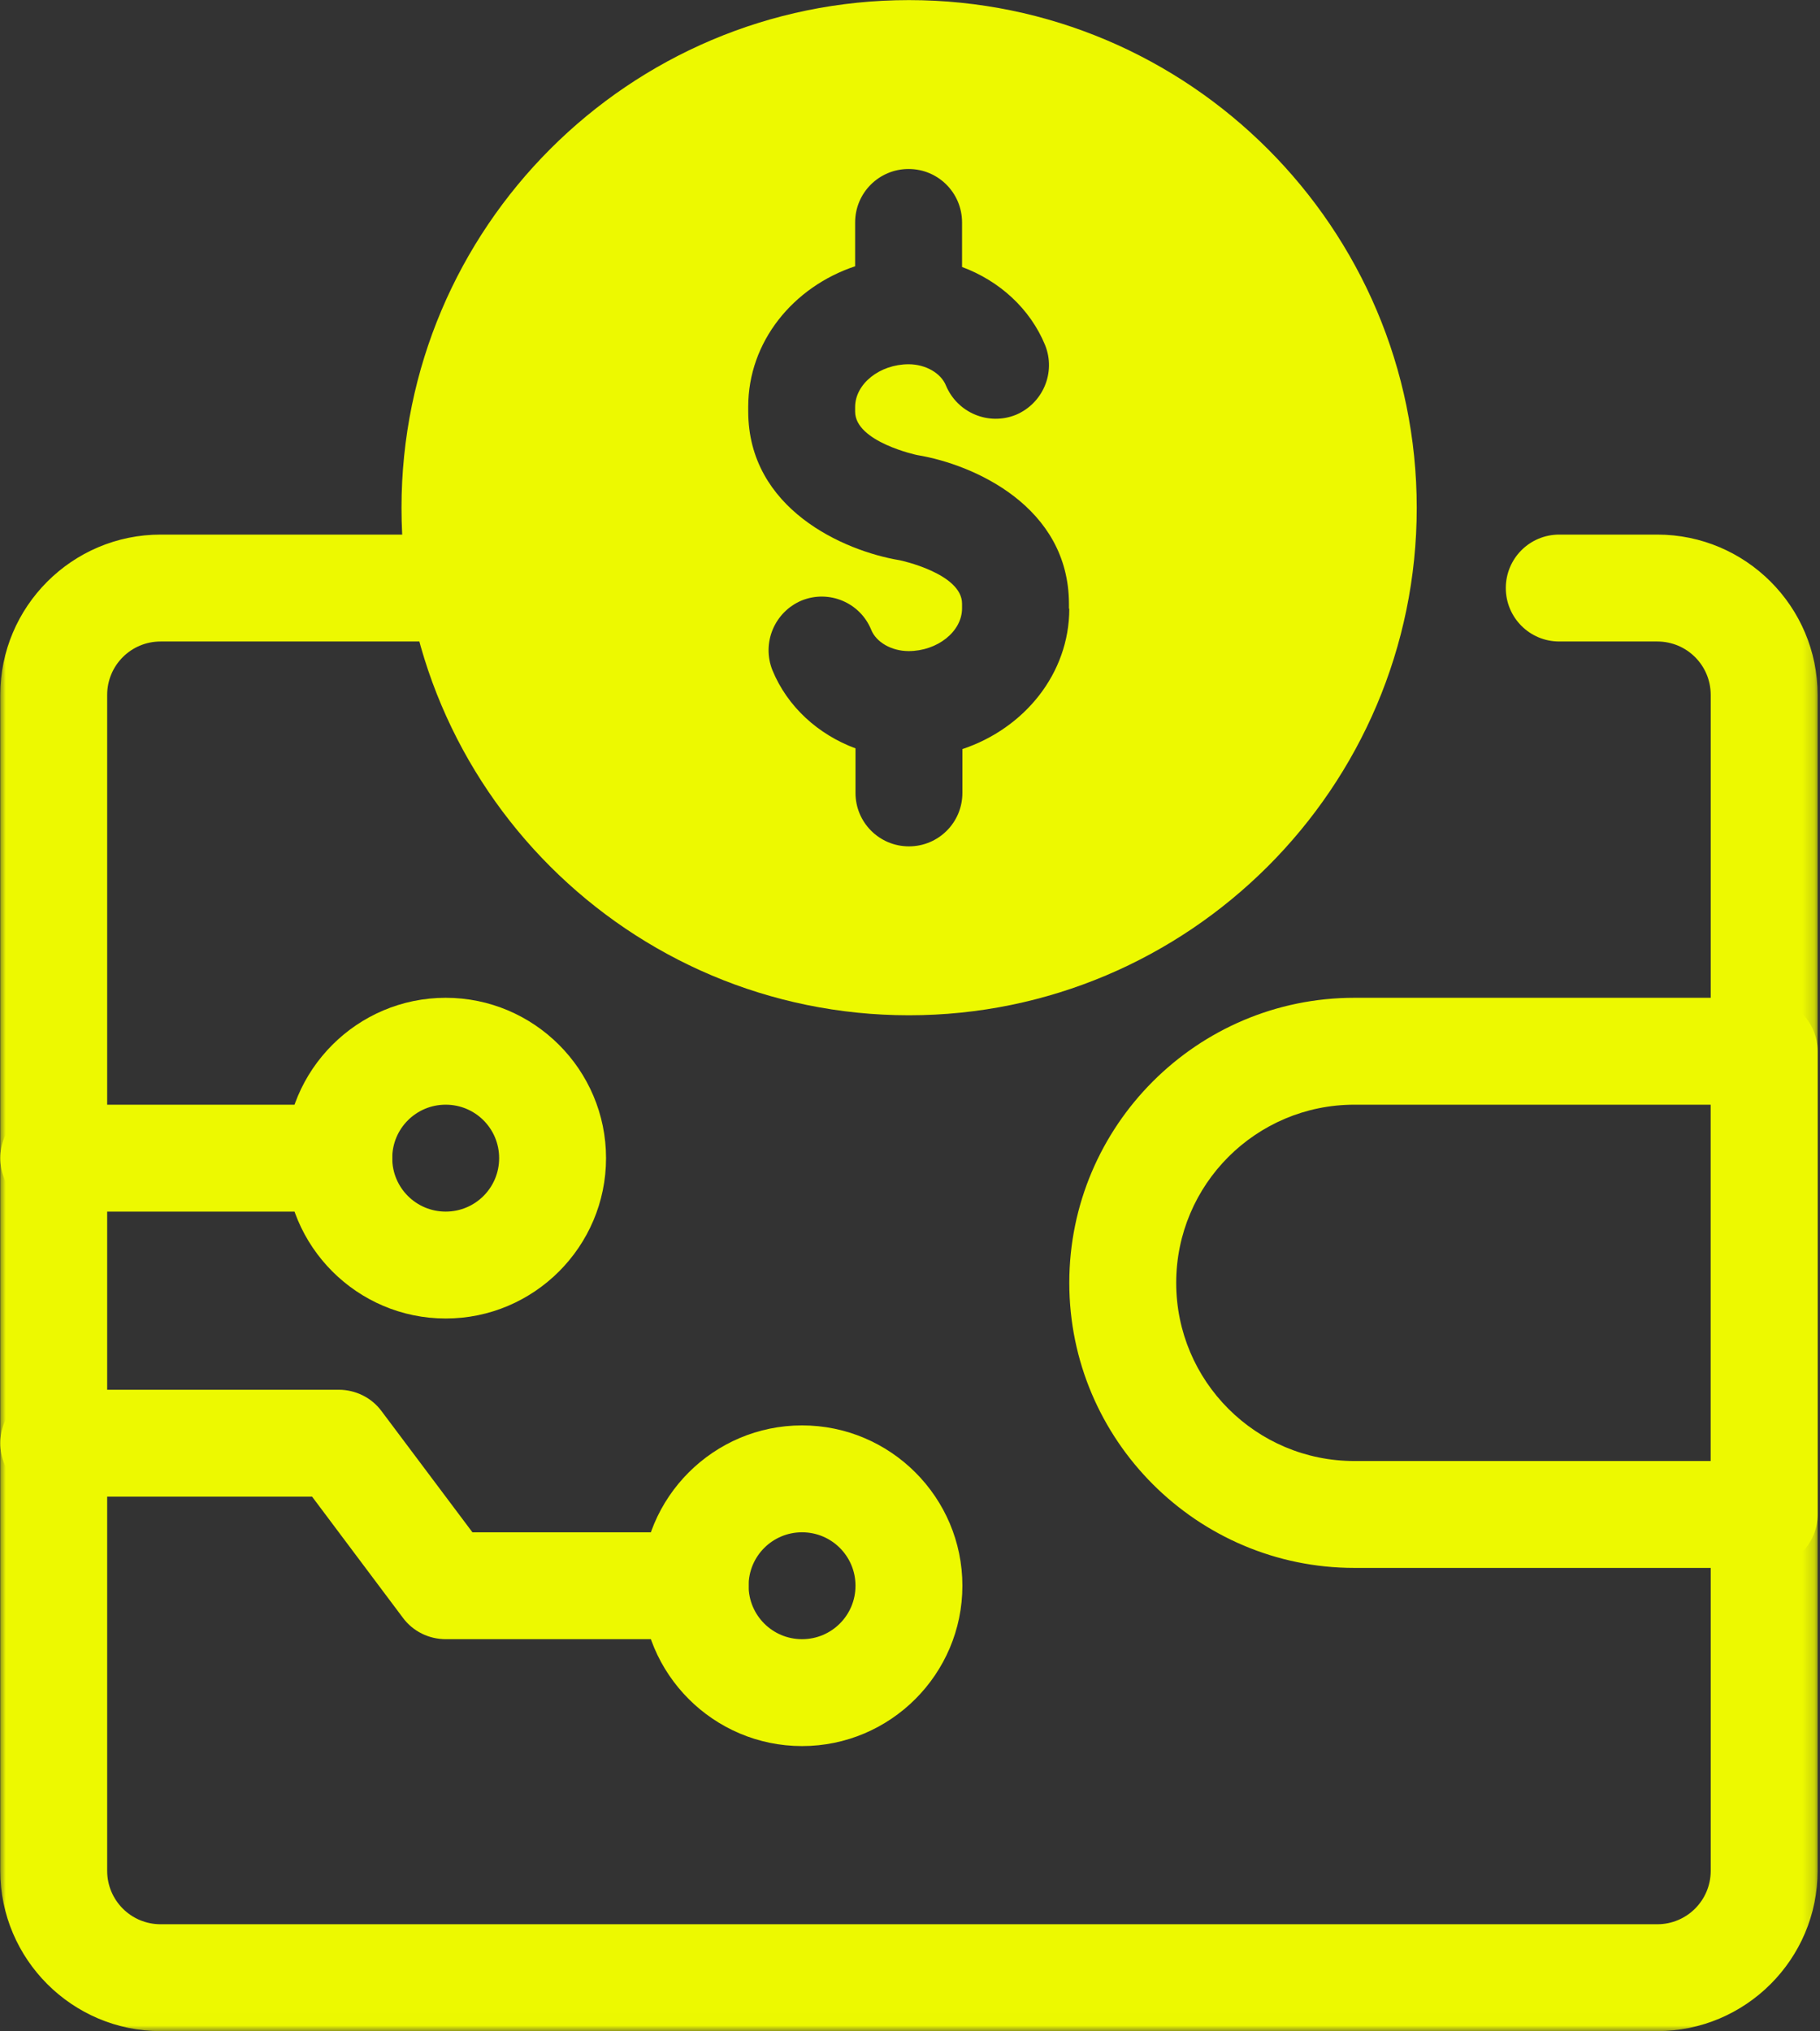 <svg width="155" height="173" viewBox="0 0 155 173" fill="none" xmlns="http://www.w3.org/2000/svg">
<rect x="0" y="0" width="155" height="173" fill="#333333" stroke="none"/>
<mask id="mask0_501_4567" style="mask-type:luminance" maskUnits="userSpaceOnUse" x="0" y="44" width="155" height="129">
<path d="M0 44.984H154.82V172.992H0V44.984Z" fill="white"/>
</mask>
<g mask="url(#mask0_501_4567)">
<path d="M141.141 172.992H13.679C6.153 172.992 0.022 166.861 0.022 159.336V59.188C0.022 51.66 6.153 45.531 13.679 45.531H39.383C41.903 45.531 43.937 47.563 43.937 50.084C43.937 52.602 41.903 54.636 39.383 54.636H13.679C11.161 54.636 9.127 56.667 9.127 59.188V159.336C9.127 161.854 11.161 163.888 13.679 163.888H141.141C143.66 163.888 145.693 161.854 145.693 159.336V59.188C145.693 56.667 143.66 54.636 141.141 54.636H132.794C130.276 54.636 128.242 52.602 128.242 50.084C128.242 47.563 130.276 45.531 132.794 45.531H141.141C148.667 45.531 154.798 51.66 154.798 59.188V159.336C154.798 166.861 148.667 172.992 141.141 172.992Z" fill="#EDF900"/>
</g>
<path d="M150.246 133.539H115.345C101.961 133.539 91.066 122.644 91.066 109.26C91.066 95.877 101.961 84.982 115.345 84.982H150.246C152.764 84.982 154.798 87.016 154.798 89.534V128.987C154.798 131.505 152.764 133.539 150.246 133.539ZM115.345 94.086C106.968 94.086 100.171 100.886 100.171 109.26C100.171 117.637 106.968 124.435 115.345 124.435H145.694V94.086H115.345Z" fill="#EDF900"/>
<path d="M37.957 112.297C30.432 112.297 24.301 106.166 24.301 98.638C24.301 91.113 30.432 84.982 37.957 84.982C45.484 84.982 51.613 91.113 51.613 98.638C51.613 106.166 45.484 112.297 37.957 112.297ZM37.957 94.086C35.439 94.086 33.405 96.12 33.405 98.638C33.405 101.159 35.439 103.192 37.957 103.192C40.477 103.192 42.509 101.159 42.509 98.638C42.509 96.12 40.477 94.086 37.957 94.086Z" fill="#EDF900"/>
<path d="M28.853 103.192H4.575C2.056 103.192 0.022 101.159 0.022 98.638C0.022 96.12 2.056 94.086 4.575 94.086H28.853C31.371 94.086 33.405 96.12 33.405 98.638C33.405 101.159 31.371 103.192 28.853 103.192Z" fill="#EDF900"/>
<path d="M68.306 148.713C60.778 148.713 54.65 142.582 54.65 135.057C54.65 127.529 60.778 121.401 68.306 121.401C75.831 121.401 81.962 127.529 81.962 135.057C81.962 142.582 75.831 148.713 68.306 148.713ZM68.306 130.505C65.788 130.505 63.754 132.539 63.754 135.057C63.754 137.575 65.788 139.609 68.306 139.609C70.824 139.609 72.858 137.575 72.858 135.057C72.858 132.539 70.824 130.505 68.306 130.505Z" fill="#EDF900"/>
<path d="M59.202 139.609H37.957C36.531 139.609 35.166 138.942 34.315 137.789L26.578 127.469H4.575C2.056 127.469 0.022 125.437 0.022 122.917C0.022 120.399 2.056 118.365 4.575 118.365H28.853C30.279 118.365 31.646 119.034 32.495 120.187L40.234 130.505H59.202C61.72 130.505 63.754 132.539 63.754 135.057C63.754 137.575 61.72 139.609 59.202 139.609Z" fill="#EDF900"/>
<path d="M77.41 0.008C53.587 0.008 34.194 19.401 34.194 43.254C34.194 67.107 53.587 86.471 77.41 86.471C101.234 86.471 120.656 67.078 120.656 43.254C120.656 19.431 101.263 0.008 77.41 0.008ZM91.066 51.842C91.066 57.365 87.242 62.039 81.962 63.8V67.533C81.962 70.051 79.928 72.085 77.41 72.085C74.892 72.085 72.858 70.051 72.858 67.533V63.739C69.671 62.555 67.061 60.188 65.788 57.093C64.846 54.757 65.968 52.115 68.275 51.144C70.612 50.203 73.252 51.327 74.194 53.633C74.617 54.696 75.924 55.453 77.381 55.453C79.838 55.453 81.933 53.784 81.933 51.813V51.417C81.933 48.838 76.651 47.716 76.622 47.716C71.856 46.925 63.722 43.344 63.722 35.031V34.634C63.722 29.111 67.547 24.438 72.827 22.678V18.946C72.827 16.426 74.861 14.394 77.381 14.394C79.899 14.394 81.933 16.426 81.933 18.946V22.739C85.118 23.922 87.728 26.289 89.003 29.386C89.945 31.722 88.821 34.362 86.514 35.332C84.179 36.274 81.537 35.152 80.566 32.846C80.142 31.783 78.836 31.024 77.381 31.024C74.921 31.024 72.827 32.693 72.827 34.666V35.06C72.827 37.639 78.108 38.763 78.138 38.763C82.904 39.551 91.037 43.132 91.037 51.448V51.842H91.066Z" fill="#EDF900"/>
</svg>
